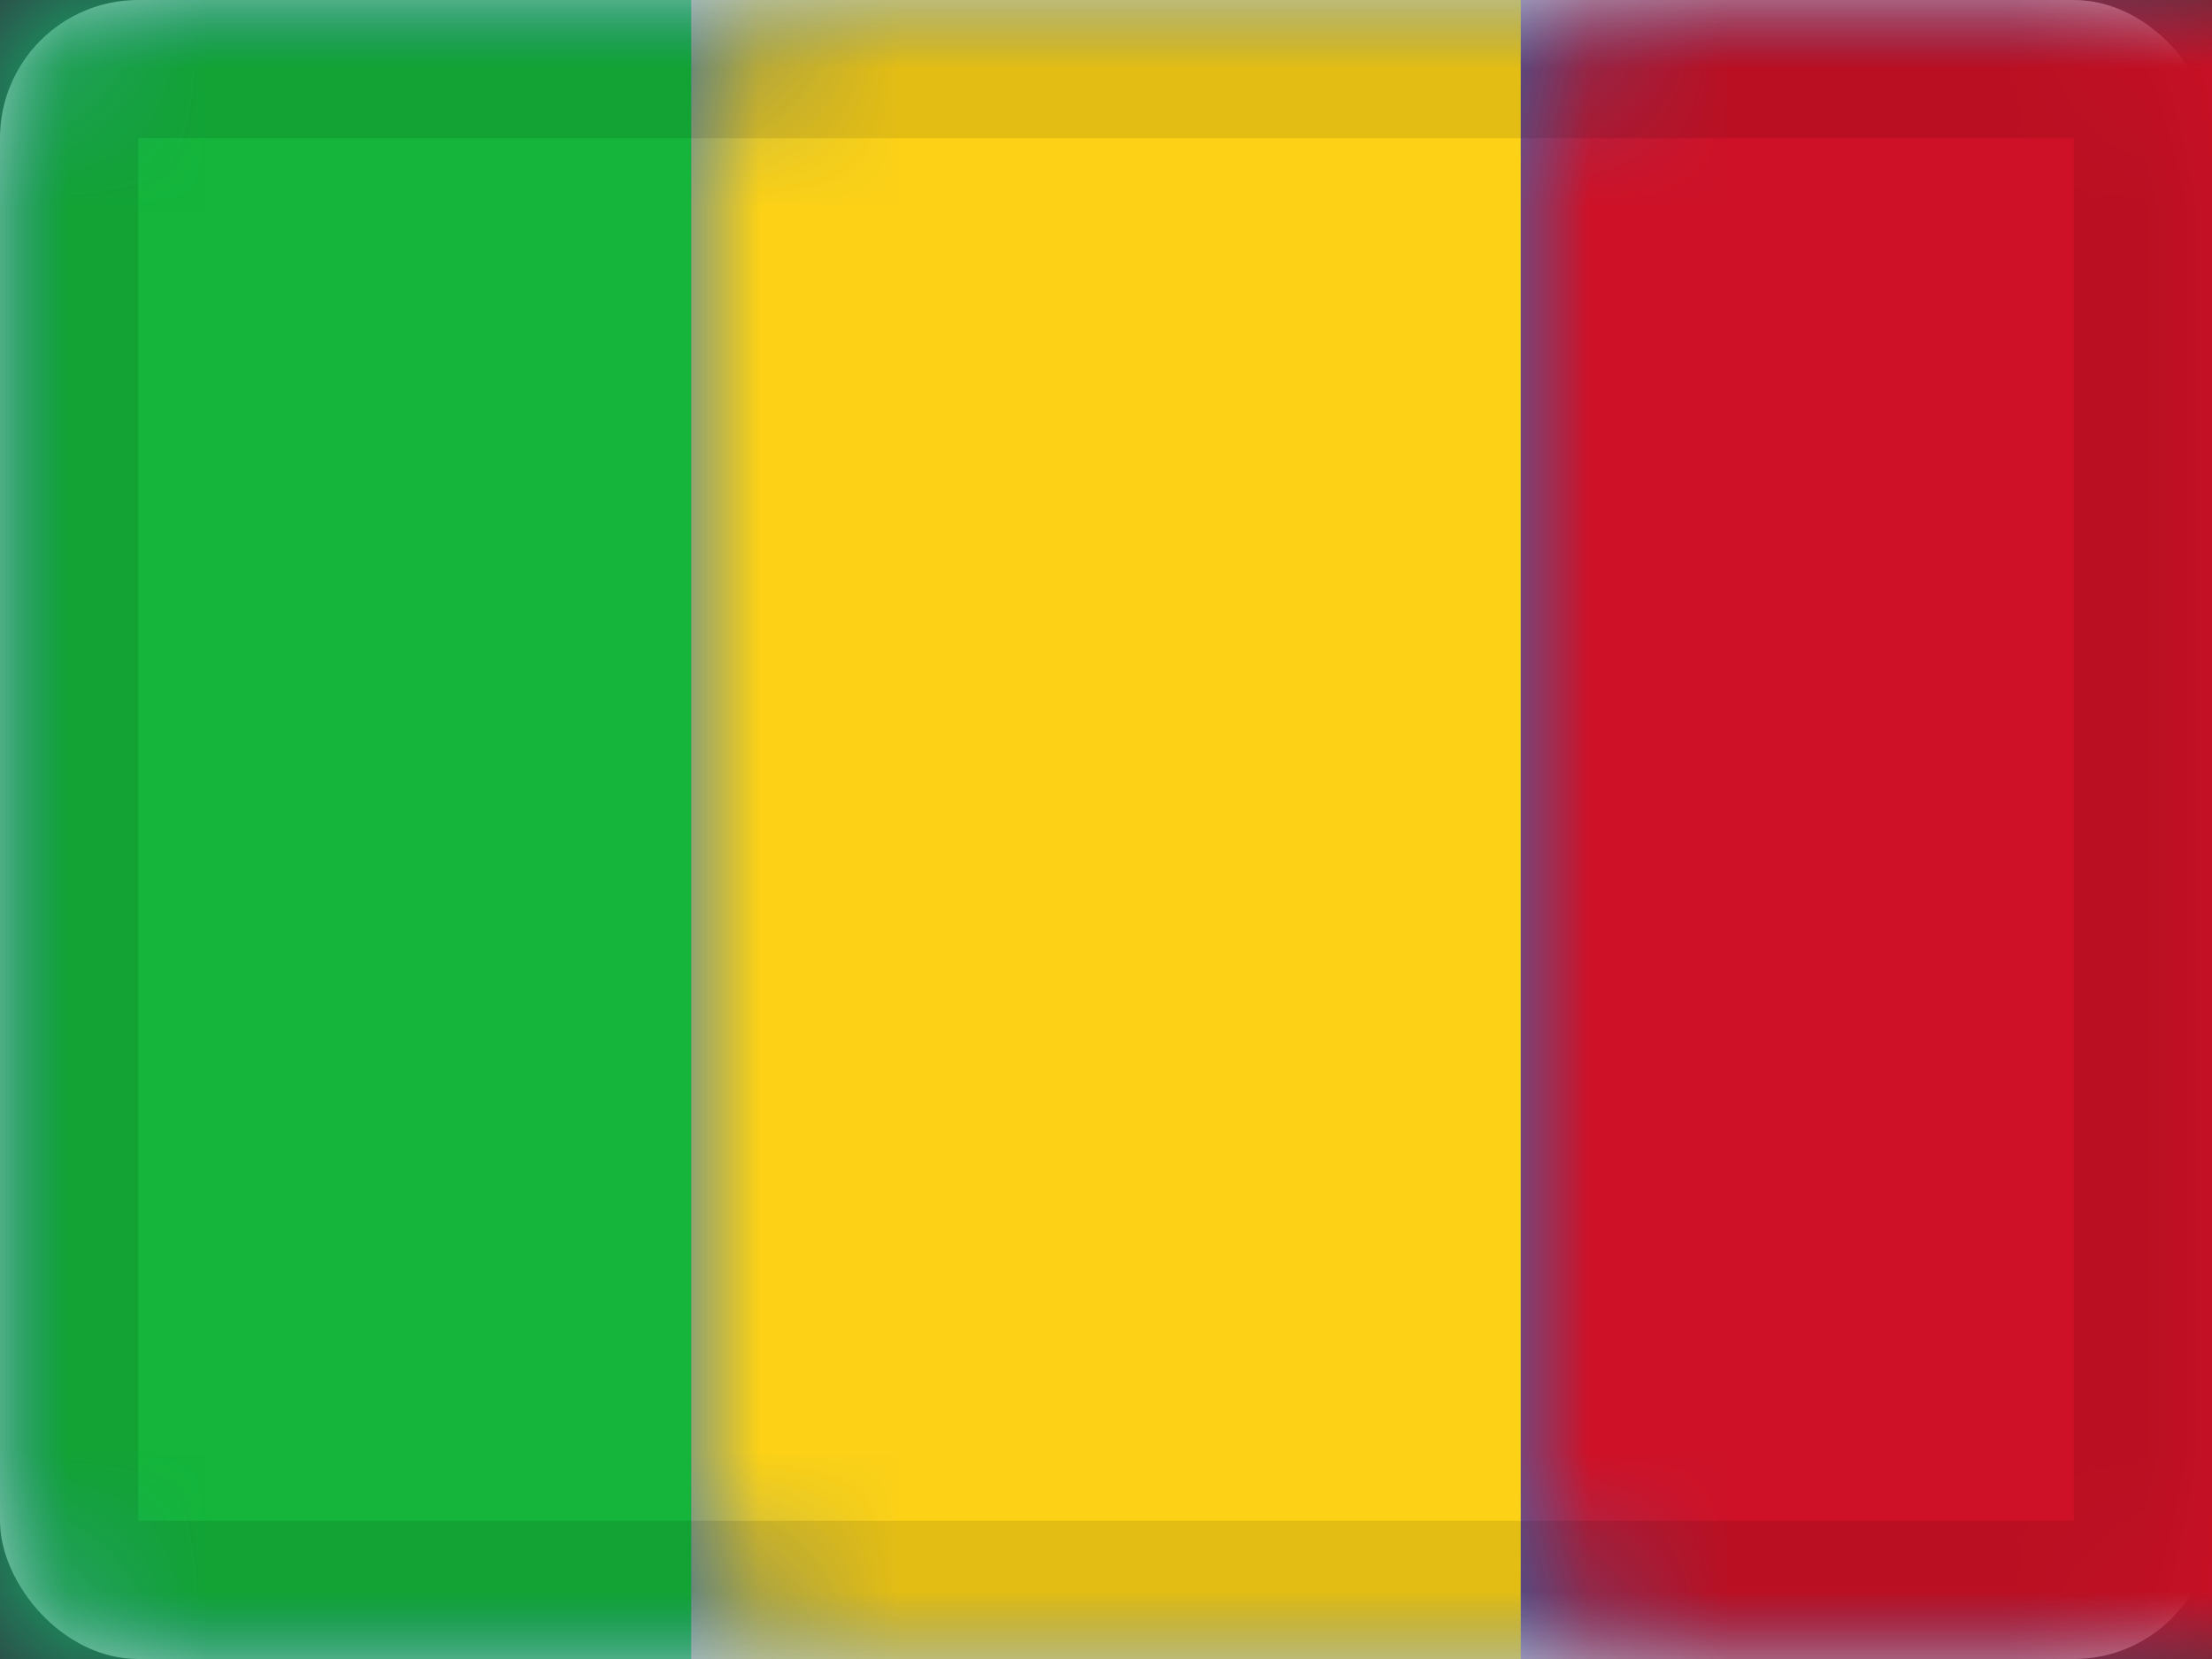 <svg xmlns="http://www.w3.org/2000/svg" xmlns:xlink="http://www.w3.org/1999/xlink" viewBox="0 0 16 12">
  <rect x="0" y="0" width="16" height="12" fill="#333333" stroke="none"/>
  <defs>
    <rect id="path-1" width="16" height="12" rx="1"/>
  </defs>
  <g id="ML" fill="none" fill-rule="evenodd">
    <g id="Mali">
      <mask id="mask-2" fill="white">
        <use xlink:href="#path-1"/>
      </mask>
      <use id="Rectangle-77" fill="#FFFFFF" xlink:href="#path-1"/>
      <rect id="Rectangle-119-Copy" width="16" height="12" fill="#2875C6" mask="url(#mask-2)"/>
      <rect id="Rectangle-119-Copy" width="5" height="12" fill="#14B53A" mask="url(#mask-2)"/>
      <rect id="Rectangle-119-Copy-41" width="5" height="12" x="11" fill="#CE1126" mask="url(#mask-2)"/>
      <rect id="Rectangle-119-Copy-40" width="6" height="12" x="5" fill="#FCD116" mask="url(#mask-2)"/>
      <g id="Overlay" stroke="#000000" stroke-opacity=".1" mask="url(#mask-2)">
        <rect width="15" height="11" x=".5" y=".5" style="mix-blend-mode:multiply"/>
      </g>
    </g>
  </g>
</svg>
